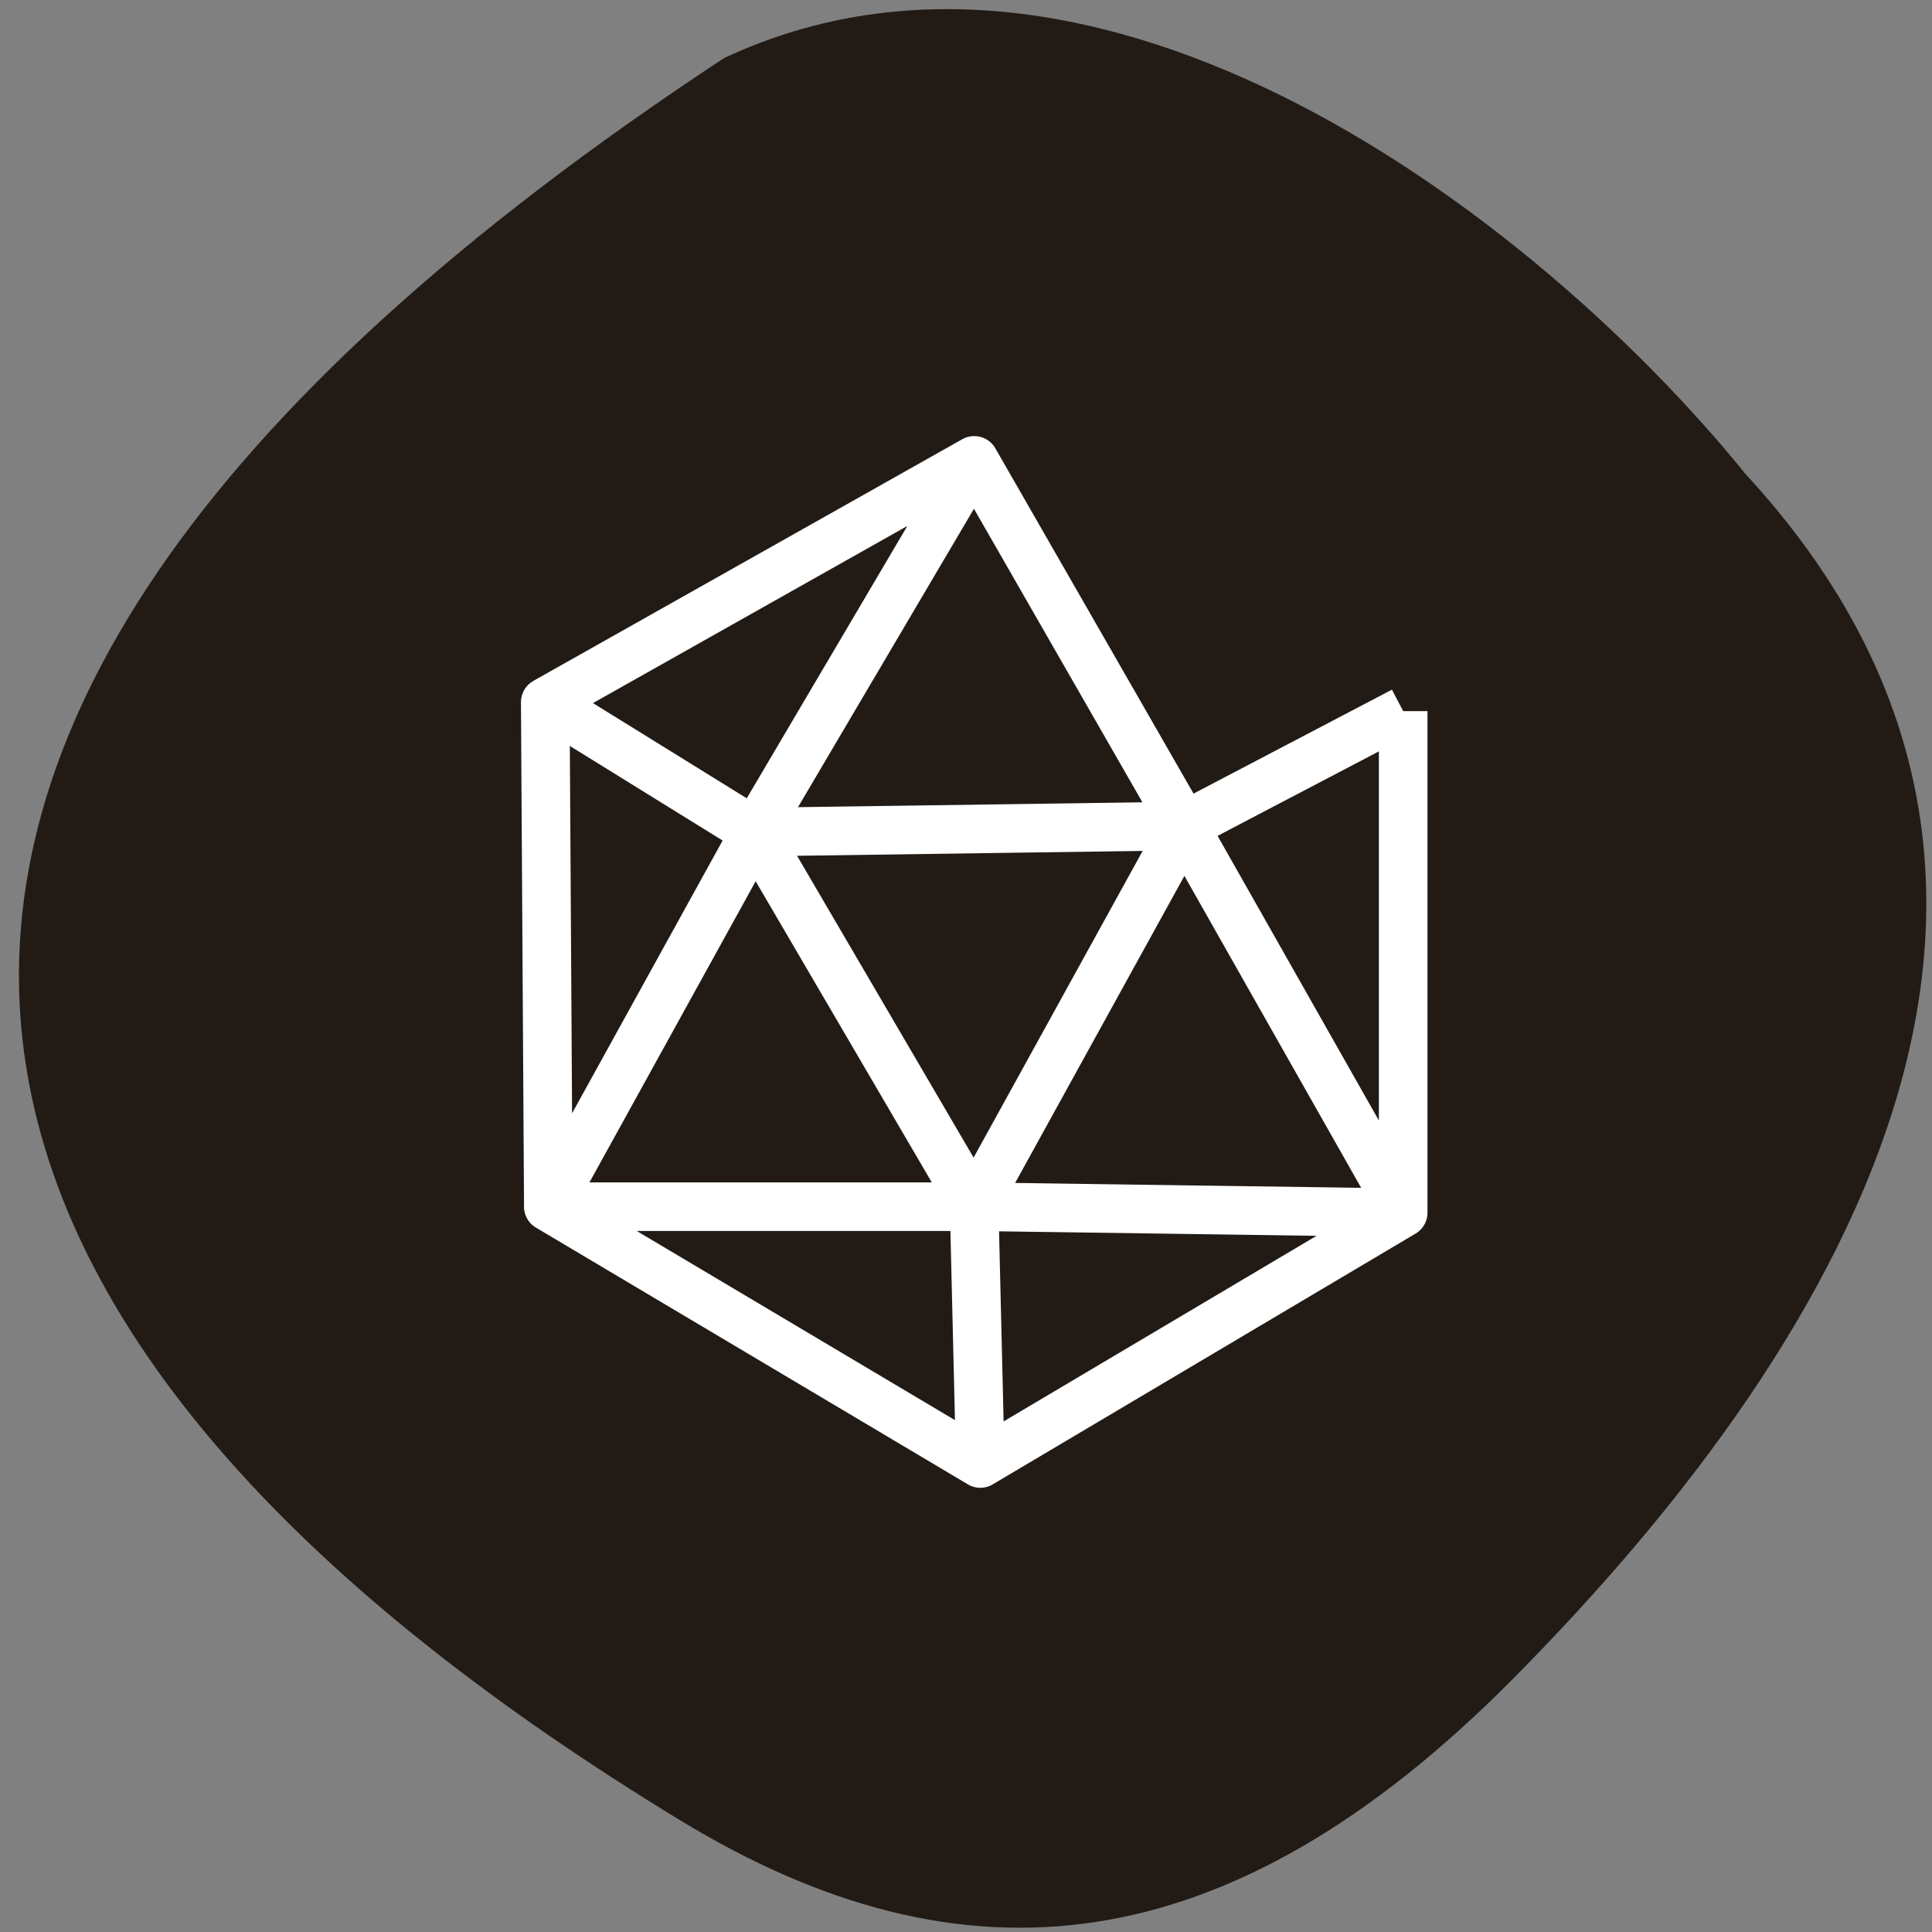 <svg xmlns="http://www.w3.org/2000/svg" viewBox="0 0 256 256"><rect x="0" y="0" width="256" height="256" fill="#808080" stroke="none"/><g fill="#221b15" color="#000"><path d="m 62.24 231.57 c 52.688 49.21 113.02 15.79 159.85 -31.1 38.14 -38.19 41.31 -73.61 18.712 -111.13 -59.03 -98.04 -139.35 -138.72 -233.57 5.744 -23.289 50.14 21.06 108.71 55 136.49 z" transform="matrix(0 1 0.991 0 1.71 0.466)"/></g><path d="m 129.9 193.92 l -57.25 -34.03 h 56.43 m 0 0 l 56.845 0.801 l -56.03 33.23 z m 27.809 -50.45 l 29.04 51.25 v -66.46 m -56.845 -33.23 l 27.809 48.45 l 29.04 -15.214 m -113.69 -1.202 l 56.845 -32.03 l -29.04 49.25 m -27.401 49.648 l 27.401 -49.648 l 29.04 49.648 m -56.43 0 l -0.408 -66.865 l 27.809 17.217 m 0 0 l 56.845 -0.801 l -27.809 50.45 m -29.04 -49.648 l 29.04 -49.25 l 27.809 48.45" fill="none" stroke="#fff" stroke-linejoin="round" stroke-width="6.44" stroke-dashoffset="6.584"/></svg>